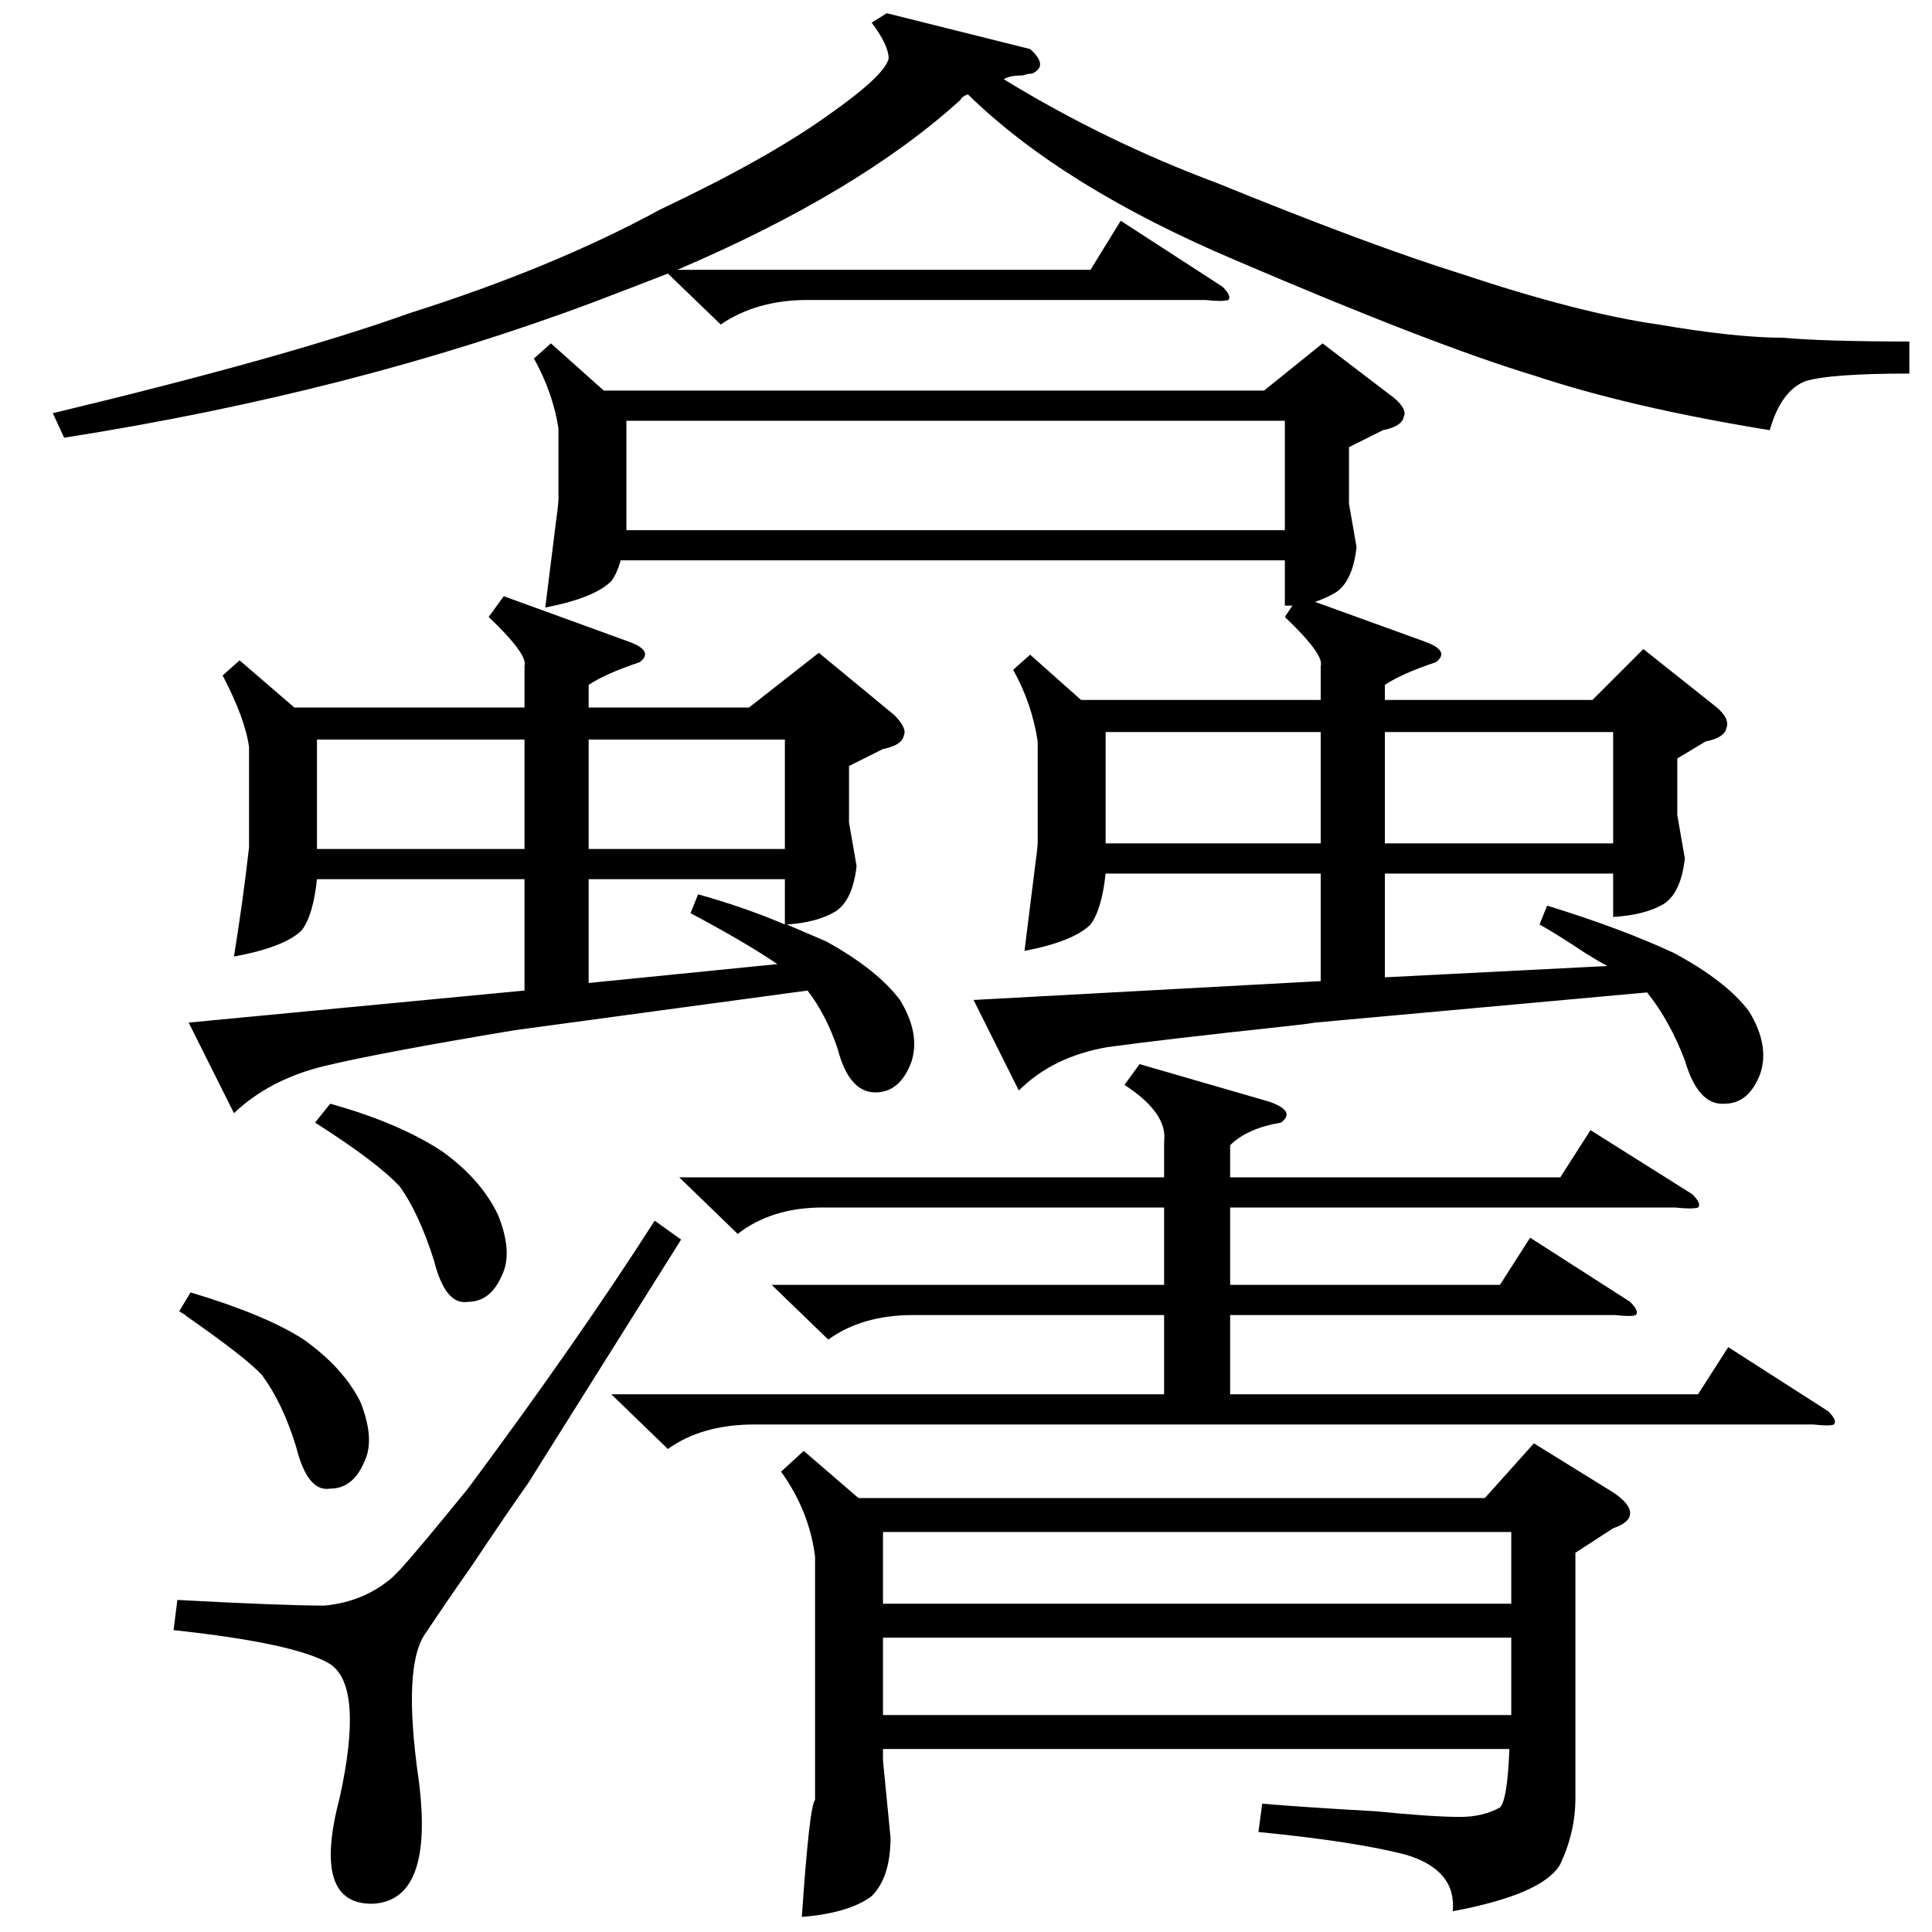 <?xml version="1.0" standalone="no"?>
<!DOCTYPE svg PUBLIC "-//W3C//DTD SVG 1.1//EN" "http://www.w3.org/Graphics/SVG/1.1/DTD/svg11.dtd" >
<svg xmlns="http://www.w3.org/2000/svg" xmlns:xlink="http://www.w3.org/1999/xlink" version="1.1" viewBox="0 -205 1024 1024">
  <g transform="matrix(1 0 0 -1 0 819)">
   <path fill="currentColor"
d="M546 677l27 -24h127v18q2 6 -19 26l4 6h-4v24h-352q-2 -7 -5 -11q-9 -9 -35 -14l6 48q1 7 1 10v37q-3 19 -13 37l9 8l28 -25h350l31 25l38 -29q7 -6 5 -10q-1 -5 -11 -7l-18 -9v-30l4 -23q-2 -18 -11 -24q-5 -3 -11 -5l58 -21q14 -5 6 -11q-18 -6 -27 -12v-8h110l27 27
l39 -31q7 -6 5 -11q-1 -5 -11 -7l-15 -9v-30l4 -23q-2 -18 -11 -24q-10 -6 -27 -7v23h-121v-55l118 6q-4 2 -12 7q-15 10 -24 15l4 10q39 -12 67 -25q28 -15 40 -31q11 -18 6 -33q-6 -16 -19 -16q-14 -1 -21 23q-8 21 -20 36l-176 -16q-6 -1 -16 -2q-65 -7 -94 -11
q-29 -5 -47 -23l-24 48l184 10v57h-114q-2 -19 -8 -27q-9 -9 -35 -14l6 48q1 7 1 10v53q-3 20 -13 38zM835 201v-130q0 -18 -8 -35q-9 -16 -57 -25q2 22 -25 30q-27 7 -78 12l2 15q24 -2 60 -4q30 -3 45 -3q12 0 21 5q4 4 5 31h-332v-6l4 -41q0 -21 -10 -31q-12 -9 -37 -11
q4 59 7 62v129q-3 24 -18 45l12 11l29 -25h332l26 29l42 -26q9 -6 9 -11t-9 -8zM273 478q-72 -12 -101 -19t-48 -25l-24 48l178 17v59h-110q-2 -19 -8 -27q-9 -9 -36 -14q5 31 8 58v53q-2 15 -14 38l9 8l29 -25h122v22q2 6 -19 26l8 11l66 -24q14 -5 6 -11q-18 -6 -27 -12
v-12h85l37 29l40 -33q7 -7 5 -11q-1 -5 -11 -7l-18 -9v-30l4 -23q-2 -18 -11 -24q-10 -6 -26 -7l21 -9q27 -15 39 -31q11 -18 6 -33q-6 -16 -19 -16q-14 0 -20 23q-6 18 -16 31zM470 1017l76 -19q10 -9 1 -13q-2 0 -5 -1q-7 0 -10 -2q54 -33 113 -55q81 -33 129 -48
q63 -21 105 -27q41 -7 66 -7q22 -2 67 -2v-17q-42 0 -55 -4q-13 -5 -19 -26q-74 12 -125 29q-53 16 -158 61q-92 39 -142 88q-3 -1 -4 -3q-54 -49 -150 -90h219l16 26l54 -35q5 -5 3 -7q-3 -1 -12 0h-211q-27 0 -46 -13l-28 27q-18 -7 -39 -15q-128 -48 -281 -72l-6 13
q125 30 189 53q76 24 133 55q57 27 89 50q30 21 32 30q0 7 -9 19zM604 460l69 -20q14 -5 6 -11q-18 -3 -27 -12v-17h175l16 25l54 -34q5 -5 3 -7q-3 -1 -12 0h-236v-41h143l16 25l53 -34q5 -5 3 -7q-2 -1 -11 0h-204v-42h248l16 25l53 -34q5 -5 3 -7q-2 -1 -11 0h-561
q-28 0 -46 -13l-30 29h293v42h-133q-27 0 -45 -13l-30 29h208v41h-181q-27 0 -45 -14l-31 30h257v19q2 15 -21 30zM332 801v-58h349v58h-349zM468 115h333v41h-333v-41zM94 176q56 -3 78 -3q21 2 36 15l4 4q10 11 36 43q58 78 99 142l14 -10l-81 -129q-12 -17 -30 -44
q-12 -17 -24 -35q-13 -17 -4 -79q8 -63 -24 -65q-33 -1 -18 56q13 59 -5 71q-18 11 -83 18zM468 174h333v38h-333v-38zM734 577h121v59h-121v-59zM700 636h-114v-59h114v59zM278 632h-110v-58h110v58zM312 574h104v58h-104v-58zM370 550q25 -7 46 -16v24h-104v-55l100 10
q-16 11 -46 27zM175 439q36 -10 59 -25q21 -15 30 -34q8 -20 2 -32q-6 -14 -18 -14q-12 -2 -18 22q-8 25 -18 39q-12 13 -45 34zM101 339q40 -12 60 -25q21 -15 30 -33q8 -20 2 -32q-6 -14 -18 -14q-12 -2 -18 22q-7 23 -18 38q-8 9 -41 32q2 -1 -3 2z" />
  </g>

</svg>
